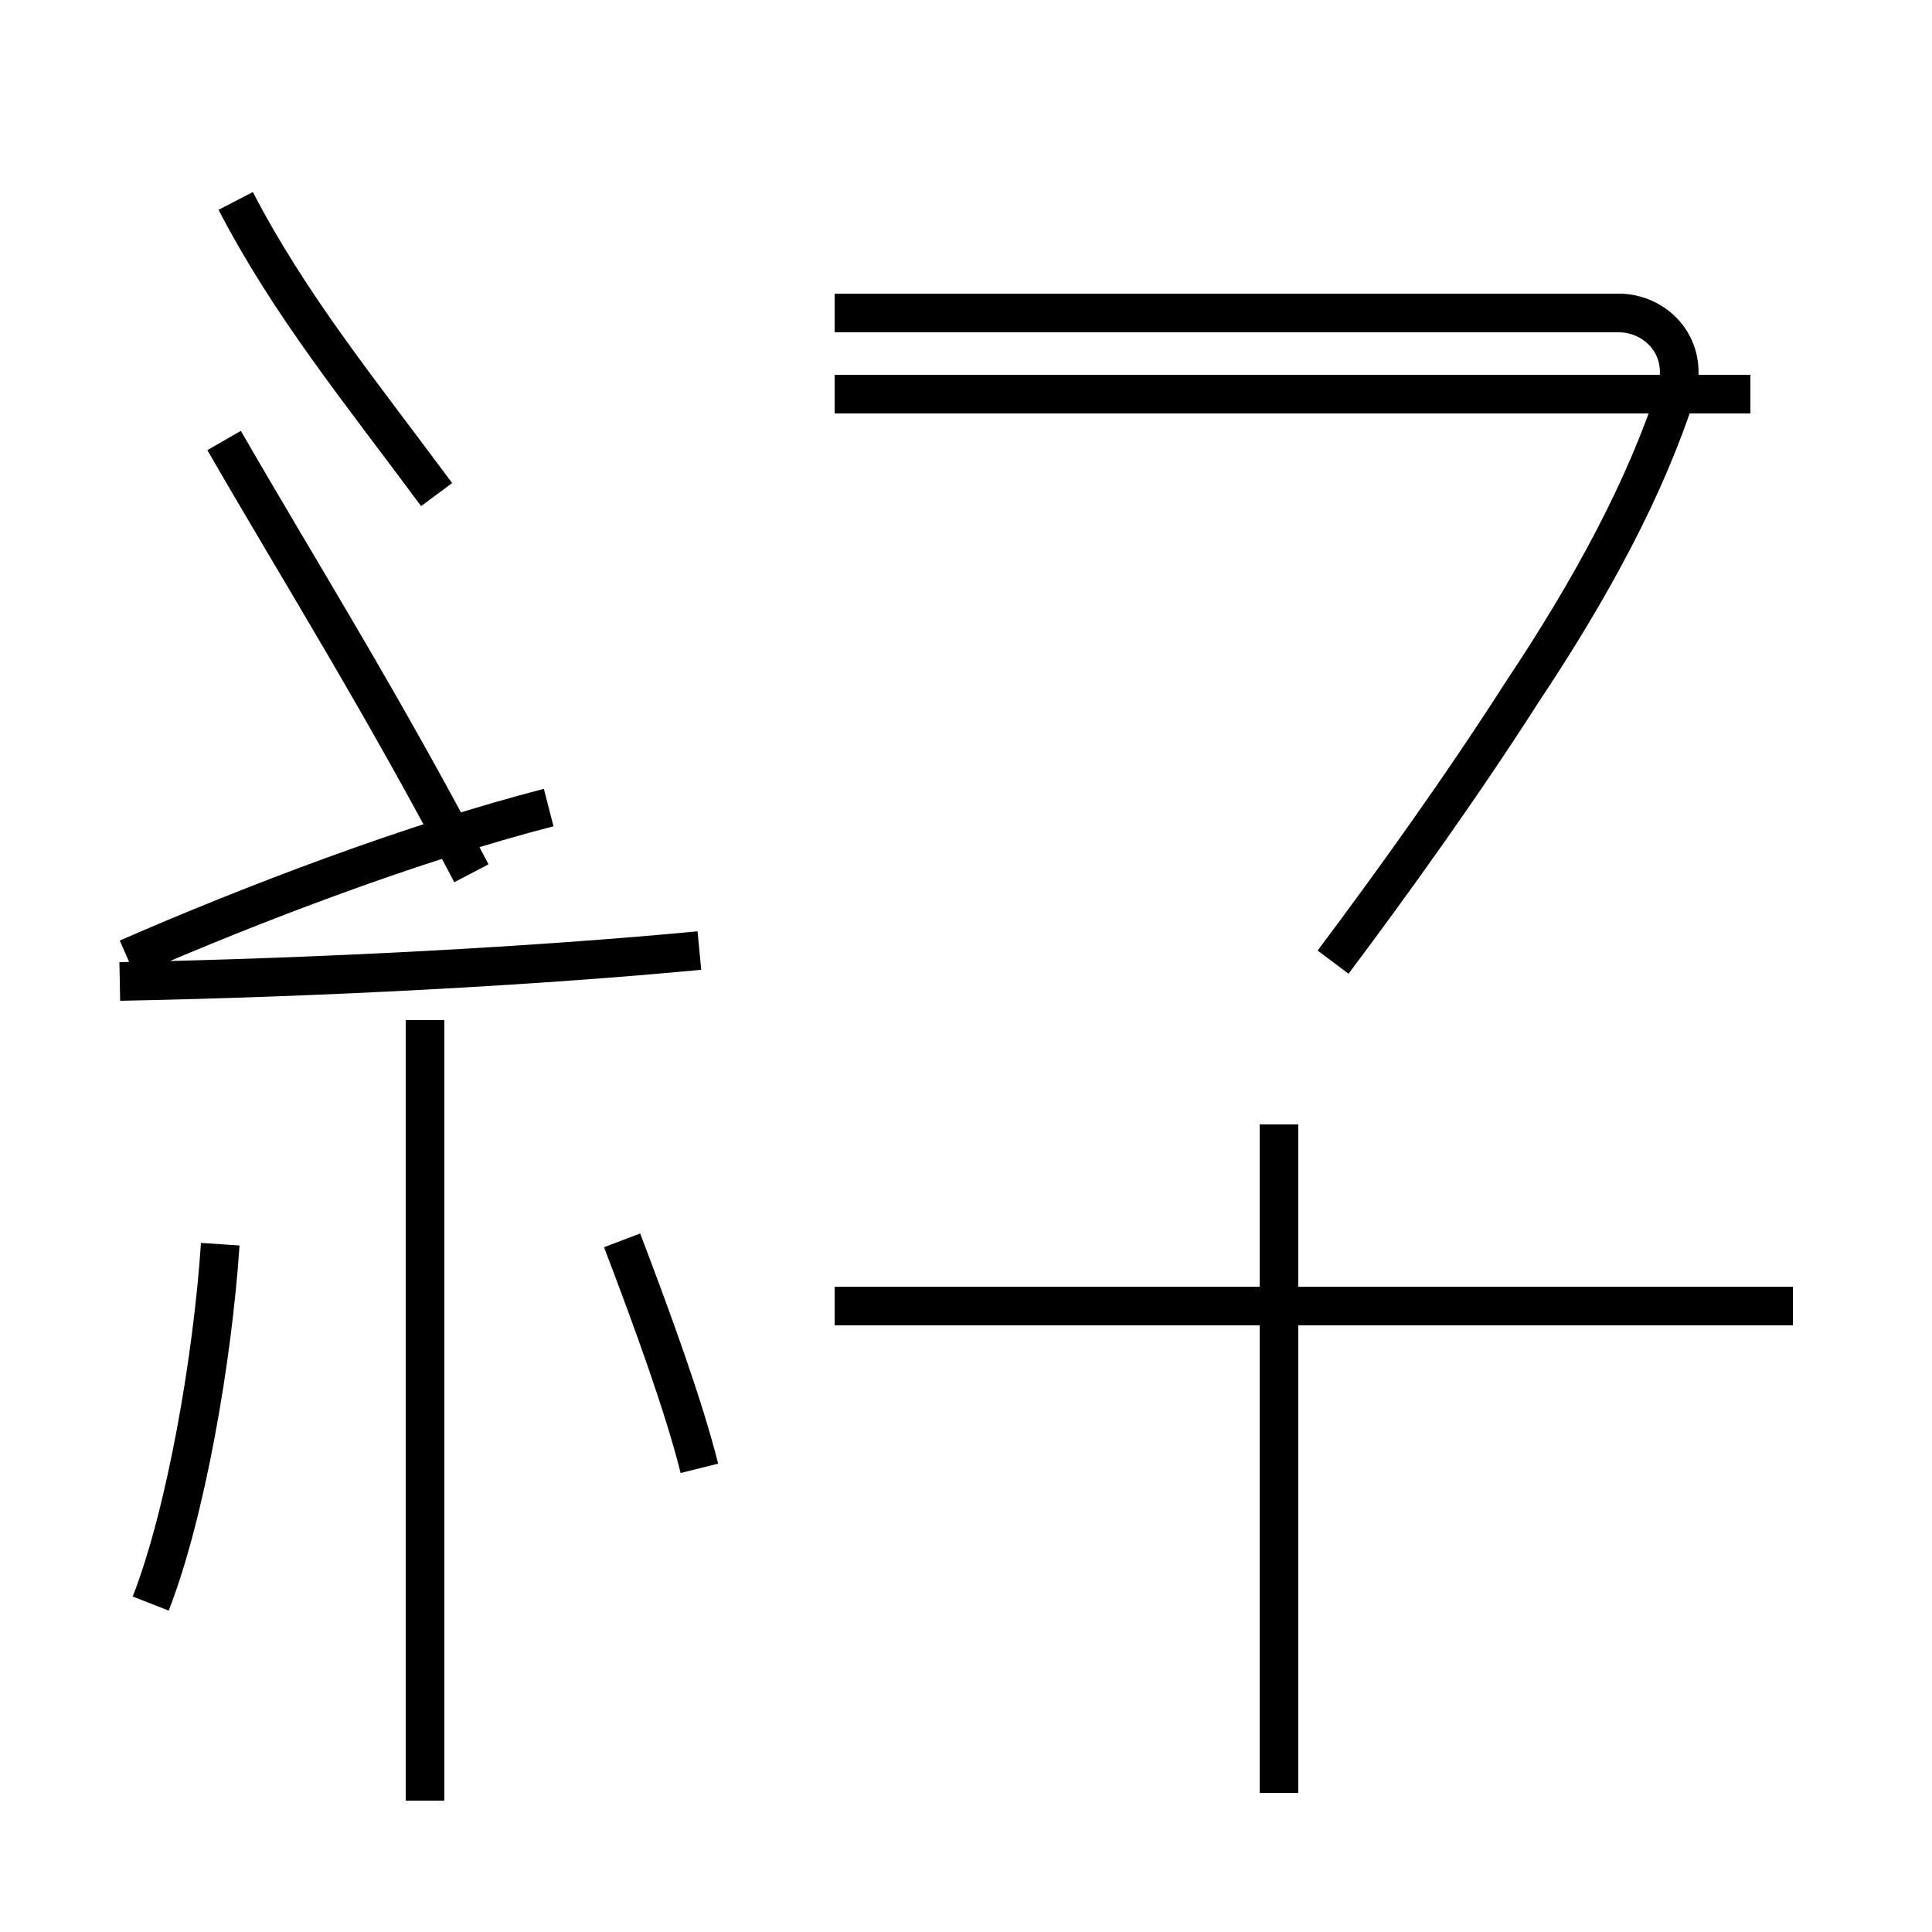 <?xml version='1.0' encoding='utf8'?>
<svg viewBox="0.0 -44.0 50.0 50.0" version="1.1" xmlns="http://www.w3.org/2000/svg">
<rect x="0.0" y="-44.0" width="50.0" height="50.0" fill="#808080" stroke="none"/>
<rect x="-1000" y="-1000" width="2000" height="2000" stroke="white" fill="white"/>
<g style="fill:none; stroke:#000000;  stroke-width:1">
<path d="M 3.1 18.6 C 8.3 18.7 13.9 19.0 18.1 19.4 M 11.0 -2.6 L 11.0 17.6 M 11.3 31.2 C 9.3 33.9 7.5 36.1 6.1 38.8 M 5.8 32.6 C 7.7 29.3 9.9 25.8 12.2 21.4 M 3.3 19.2 C 6.5 20.6 10.7 22.2 14.2 23.1 M 34.5 19.1 C 36.0 21.1 37.8 23.6 39.4 26.1 C 41.2 28.8 42.6 31.4 43.4 33.9 C 43.7 35.1 42.8 35.9 41.9 35.9 L 21.6 35.9 M 45.3 33.8 L 21.6 33.8 M 33.1 -2.4 L 33.1 14.9 M 46.4 10.2 L 21.6 10.2 M 18.1 6.0 C 17.7 7.6 16.9 9.8 16.1 11.9 M 3.9 2.5 C 4.8 4.8 5.5 8.8 5.7 11.8 " transform="scale(1, -1)" />
</g>
</svg>